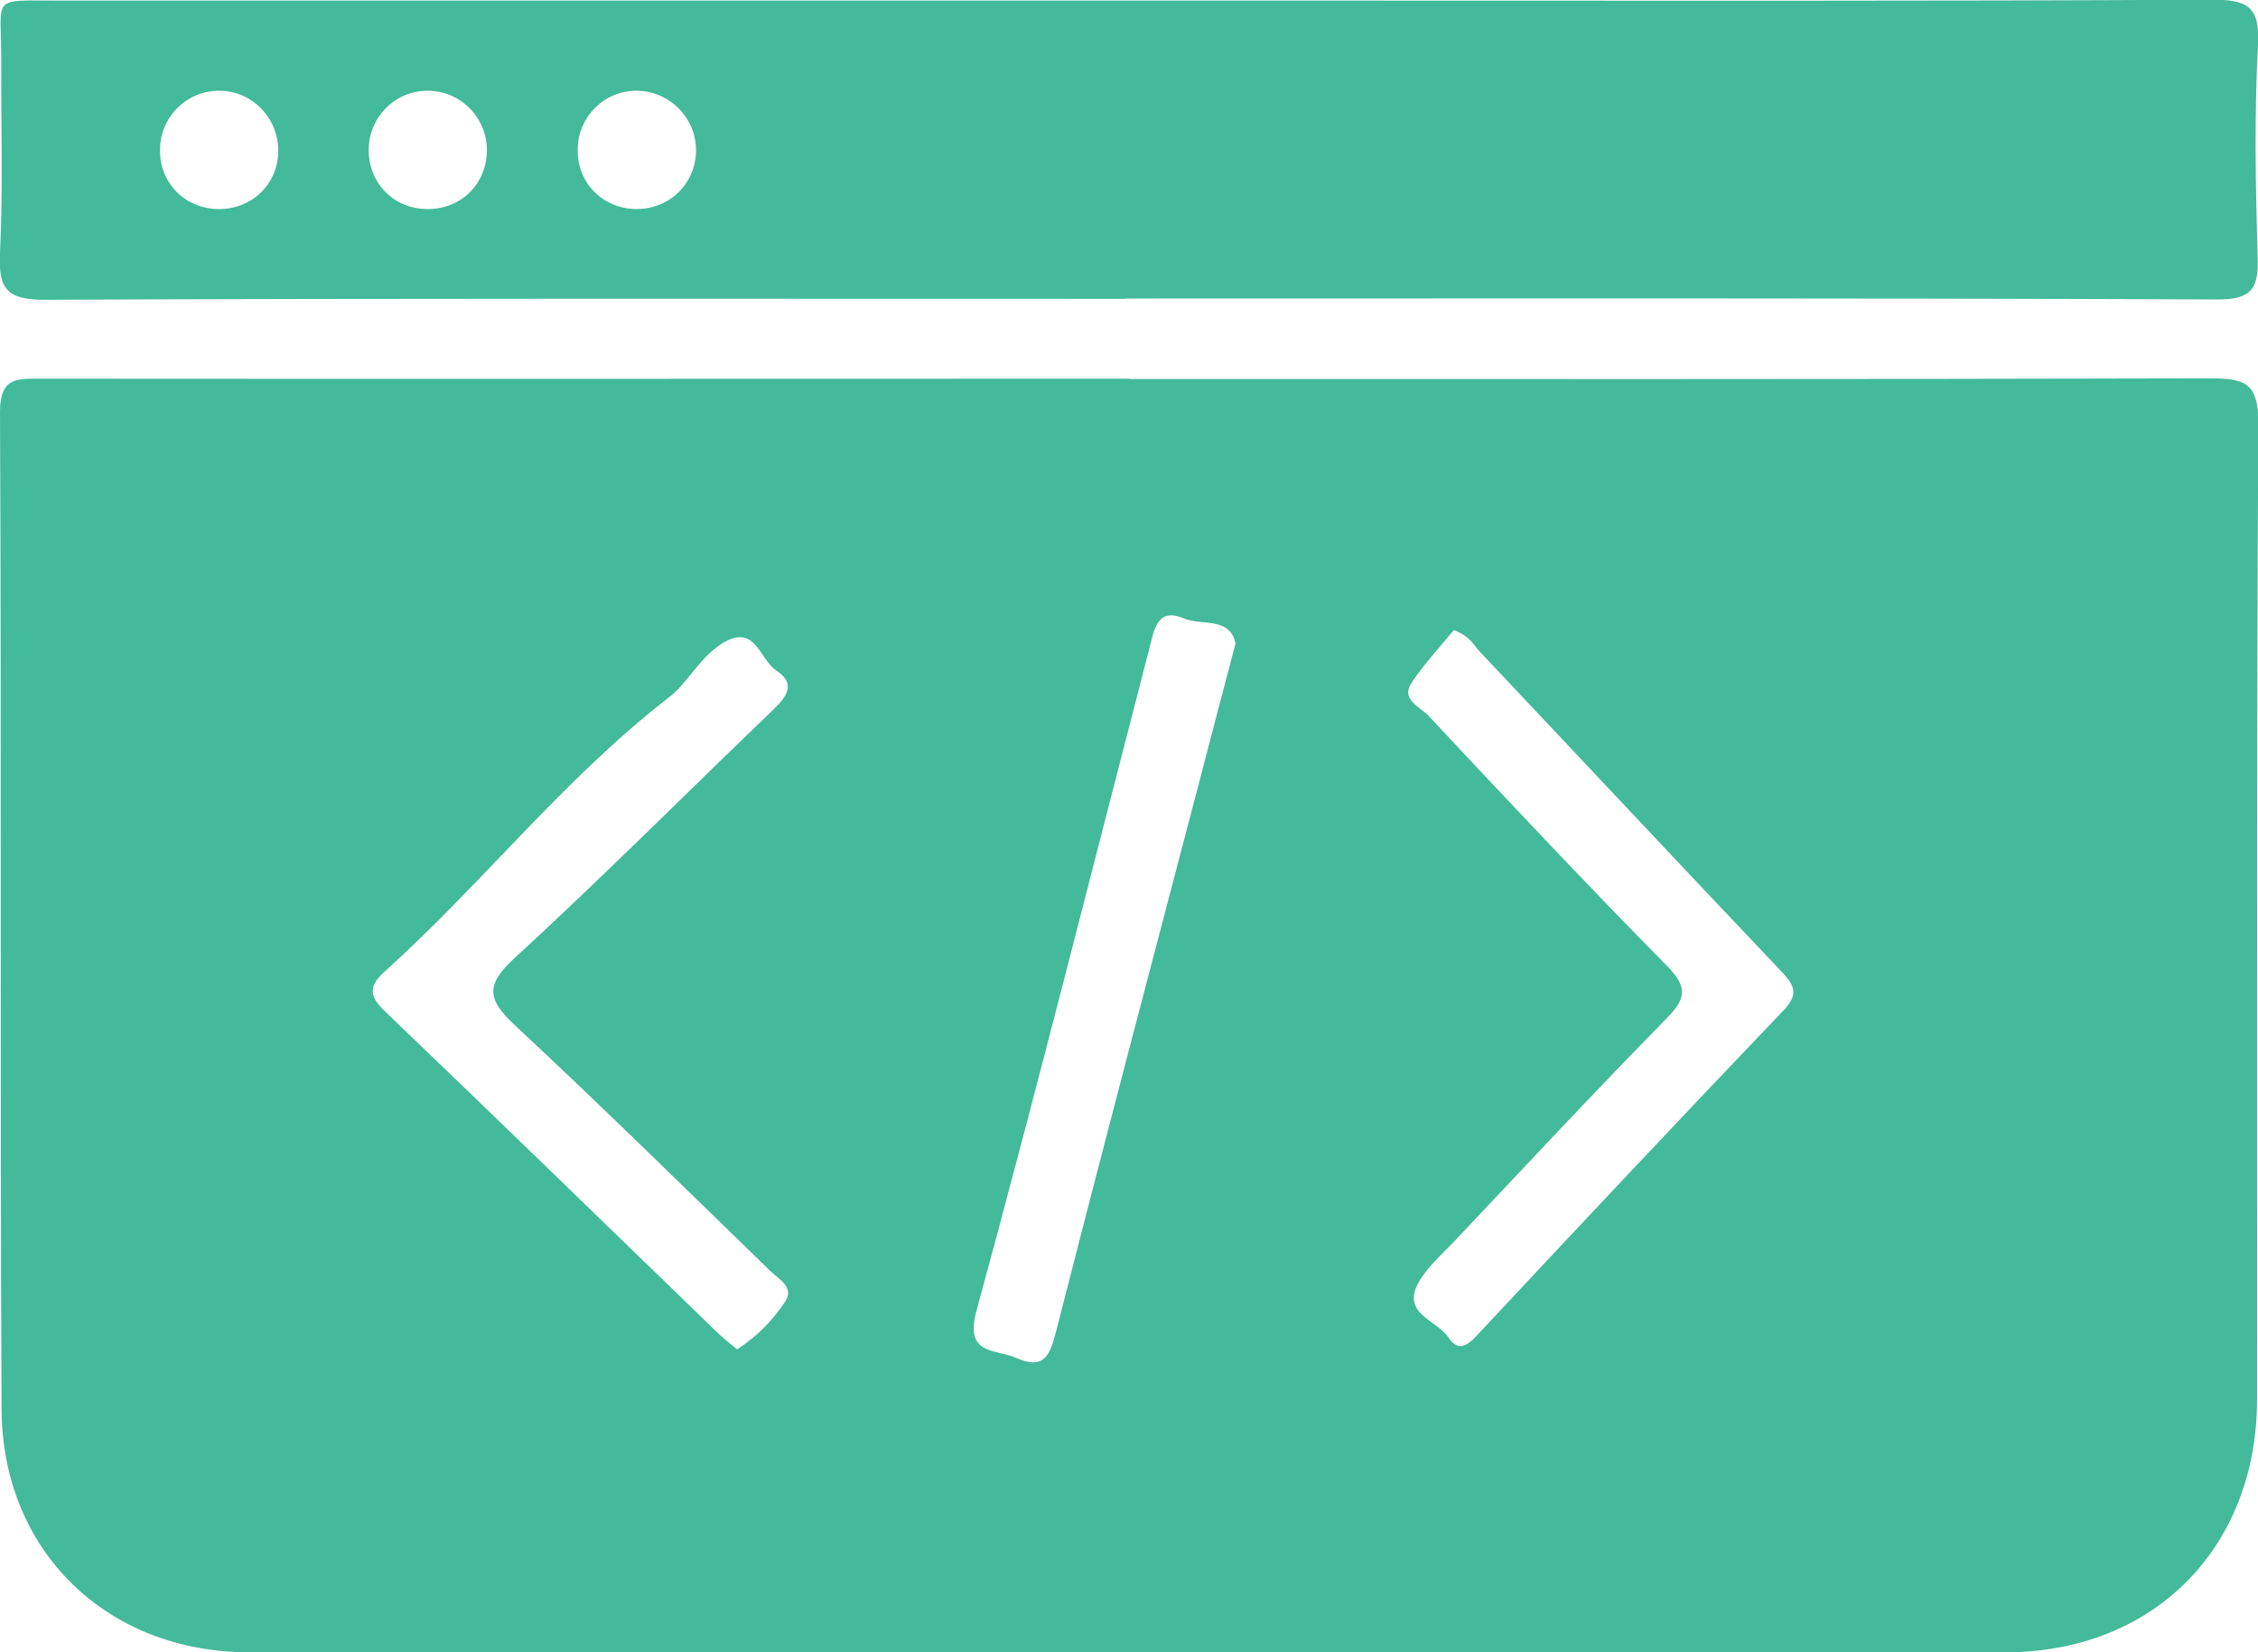 <?xml version="1.0" encoding="UTF-8"?><svg id="Layer_2" xmlns="http://www.w3.org/2000/svg" viewBox="0 0 72.39 52.97"><defs><style>.cls-1{fill:#43ba9a;}</style></defs><g id="Layer_23"><g><path class="cls-1" d="m36.24,12.15c11.55,0,23.1.01,34.65-.02,1.1,0,1.51.17,1.51,1.42-.06,10.43-.03,20.87-.04,31.3,0,4.77-3.31,8.11-8.05,8.12-18.77.01-37.54.01-56.32,0-4.56,0-7.92-3.24-7.94-7.8C0,34.51.05,23.85,0,13.2c0-1.12.56-1.06,1.32-1.06,11.64.01,23.28,0,34.91,0Zm-12.61,31.11c.66-.43,1.15-.94,1.54-1.53.31-.46-.2-.72-.46-.97-2.72-2.64-5.42-5.3-8.19-7.88-.86-.8-1-1.27-.04-2.15,2.82-2.59,5.53-5.31,8.29-7.96.45-.43.77-.85.11-1.28-.55-.36-.67-1.62-1.85-.78-.67.48-.99,1.19-1.6,1.66-3.35,2.59-5.96,5.95-9.09,8.77-.54.48-.5.8,0,1.28,3.57,3.42,7.12,6.87,10.67,10.31.19.18.39.34.6.51Zm22.97-23.05c-.45.55-.95,1.08-1.34,1.67-.37.55.26.77.53,1.06,2.53,2.7,5.06,5.4,7.66,8.03.67.69.6,1.05-.03,1.69-2.31,2.35-4.56,4.77-6.82,7.16-.4.42-.86.82-1.13,1.31-.54.99.59,1.19.96,1.74.31.47.6.29.94-.08,3.25-3.48,6.52-6.96,9.81-10.4.55-.57.29-.86-.12-1.3-3.22-3.39-6.42-6.81-9.63-10.21-.17-.18-.28-.47-.82-.68Zm-6.99.43c-.16-.88-1.09-.57-1.67-.82-.84-.35-.94.37-1.08.92-1.84,7.09-3.62,14.2-5.55,21.26-.4,1.46.58,1.23,1.26,1.53.91.4,1.09-.08,1.29-.86,1.47-5.76,2.99-11.52,4.5-17.27.4-1.55.81-3.09,1.25-4.77Z"/><path class="cls-1" d="m36.06,9.58c-11.54,0-23.09-.02-34.63.03-1.23,0-1.48-.36-1.43-1.49C.1,6.03.03,3.93.04,1.84.04-.16-.32.02,1.9.02c13.86,0,27.72,0,41.58,0,9.14,0,18.27.02,27.41-.03,1.12,0,1.57.18,1.5,1.43-.12,2.27-.08,4.55-.01,6.82.03.99-.17,1.36-1.28,1.36-11.68-.05-23.35-.03-35.03-.03ZM15.61,4.84c.01-1.08-.86-1.95-1.94-1.93-1.02.02-1.84.85-1.85,1.88-.01,1.05.76,1.87,1.8,1.91,1.11.05,1.97-.76,1.99-1.86Zm4.74,1.86c1.05.03,1.89-.73,1.96-1.76.07-1.07-.77-1.99-1.84-2.03-1.07-.04-1.96.83-1.95,1.91,0,1.05.79,1.85,1.83,1.88Zm-11.43-1.84c.02-1.07-.85-1.97-1.92-1.95-1.02.01-1.85.83-1.87,1.86-.03,1.05.74,1.87,1.78,1.93,1.1.06,1.99-.75,2.01-1.83Z"/></g></g></svg>